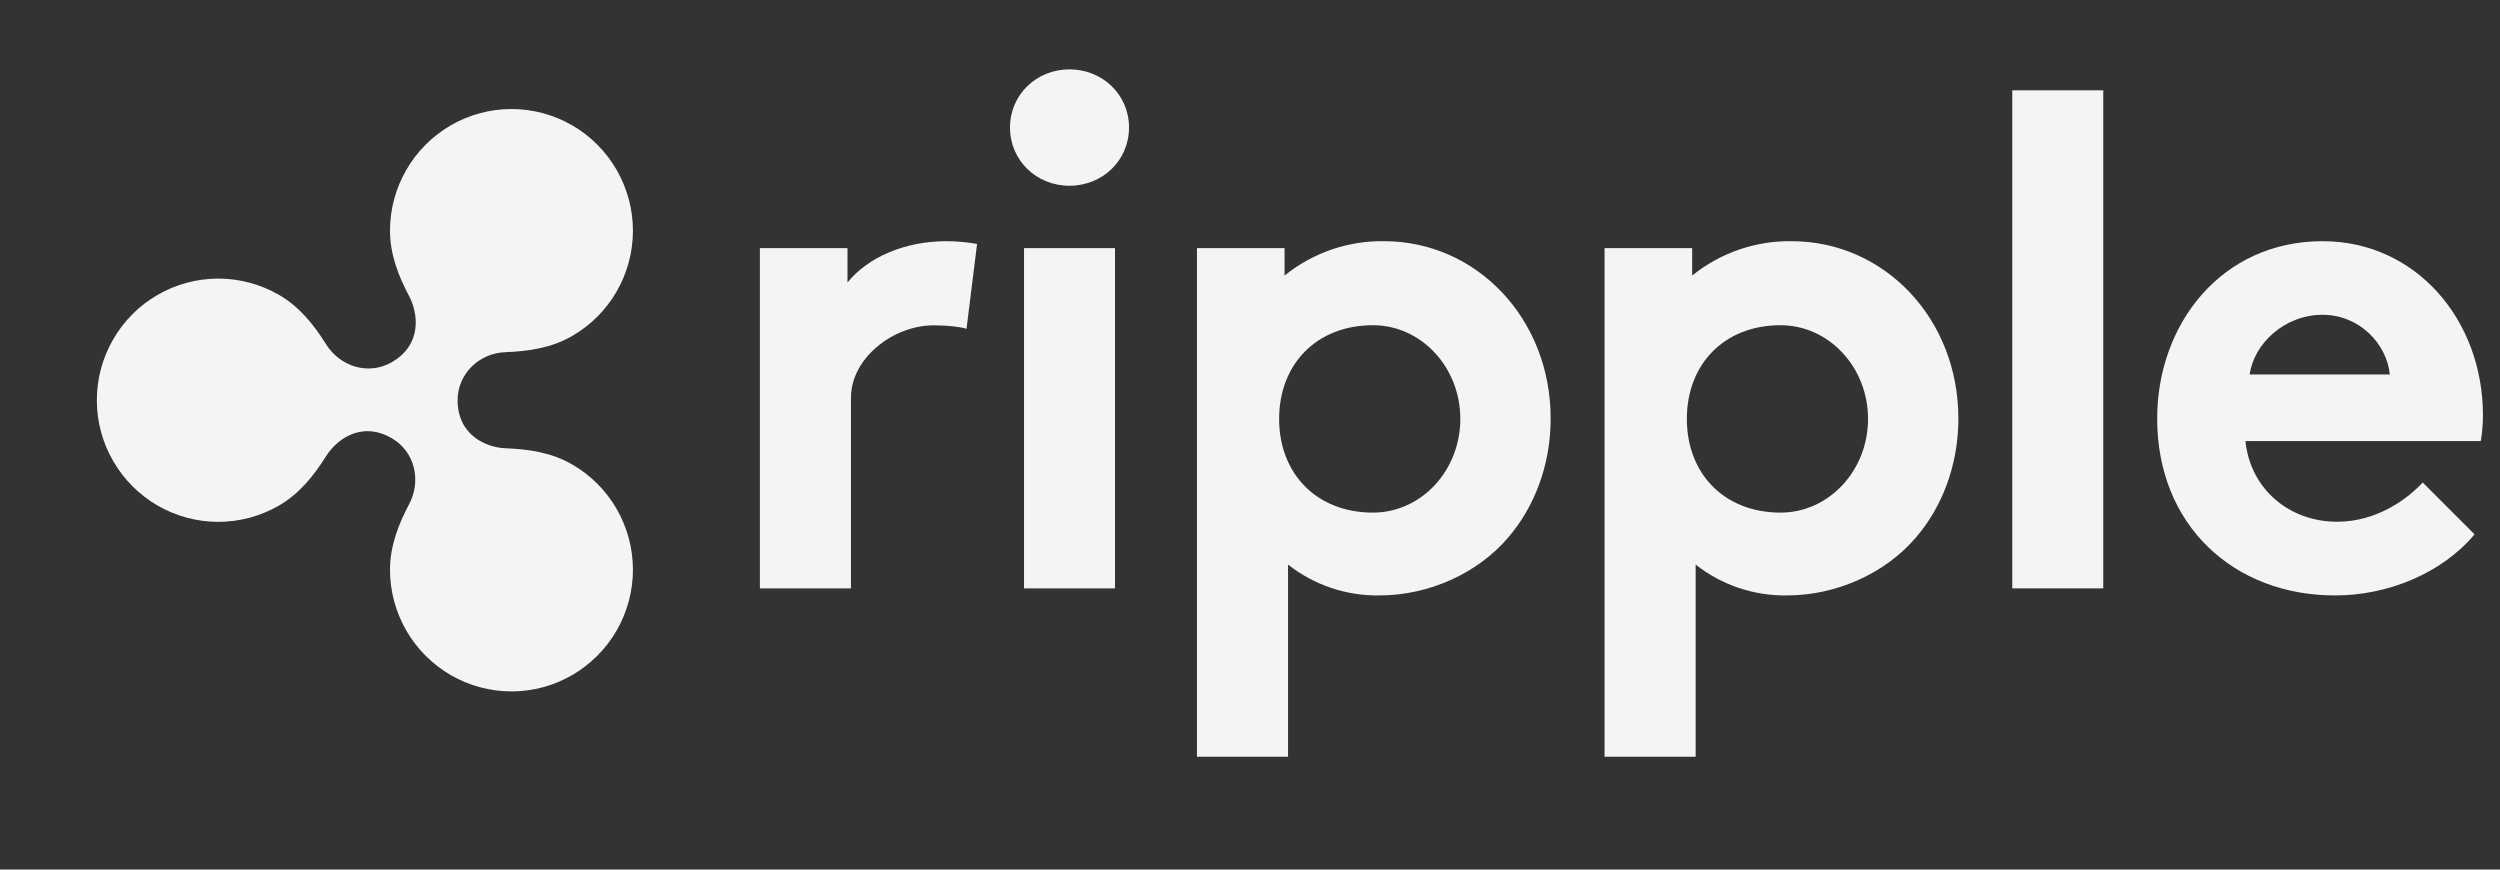 <svg width="23" height="8" viewBox="0 0 23 8" fill="none" xmlns="http://www.w3.org/2000/svg">
<rect x="0" y="0" width="23" height="8" fill="#333333" stroke="none"/>
<g clip-path="url(#clip0_1_3744)">
<path d="M8.892 3.025C8.834 3.006 8.712 2.993 8.589 2.993C8.222 2.993 7.829 3.291 7.829 3.659V5.413H6.991V2.283H7.797V2.599C7.984 2.367 8.325 2.219 8.705 2.219C8.8 2.219 8.895 2.228 8.989 2.244L8.892 3.025Z" fill="#F4F4F4"/>
<path d="M9.839 0.638C10.142 0.638 10.387 0.87 10.387 1.173C10.387 1.477 10.142 1.709 9.839 1.709C9.536 1.709 9.292 1.477 9.292 1.173C9.292 0.87 9.537 0.638 9.839 0.638ZM10.258 5.413H9.421V2.283H10.258V5.413Z" fill="#F4F4F4"/>
<path d="M12.733 2.219C12.4 2.214 12.077 2.326 11.818 2.535V2.283H11.012V6.962H11.85V5.194C12.088 5.382 12.384 5.482 12.688 5.478C13.152 5.478 13.596 5.271 13.873 4.948C14.118 4.664 14.266 4.277 14.266 3.851C14.266 2.929 13.583 2.219 12.733 2.219ZM12.631 4.716C12.111 4.716 11.768 4.356 11.768 3.854C11.768 3.352 12.111 2.992 12.631 2.992C13.075 2.992 13.435 3.378 13.435 3.854C13.435 4.33 13.075 4.716 12.631 4.716Z" fill="#F4F4F4"/>
<path d="M19.35 5.413H18.513V0.831H19.35V5.413Z" fill="#F4F4F4"/>
<path d="M22.766 4.916C22.463 5.277 21.966 5.478 21.483 5.478C20.549 5.478 19.846 4.832 19.846 3.851C19.846 2.98 20.439 2.219 21.367 2.219C22.231 2.219 22.843 2.948 22.843 3.819C22.843 3.899 22.837 3.979 22.823 4.058H20.658C20.703 4.497 21.058 4.8 21.503 4.8C21.857 4.8 22.14 4.6 22.289 4.439L22.766 4.916ZM21.986 3.445C21.96 3.167 21.709 2.896 21.367 2.896C21.019 2.896 20.736 3.161 20.697 3.445H21.986Z" fill="#F4F4F4"/>
<path d="M16.483 2.219C16.151 2.214 15.827 2.326 15.568 2.535V2.283H14.762V6.962H15.6V5.194C15.838 5.382 16.134 5.482 16.438 5.478C16.902 5.478 17.346 5.271 17.624 4.948C17.869 4.664 18.017 4.277 18.017 3.851C18.017 2.929 17.334 2.219 16.483 2.219ZM16.381 4.716C15.861 4.716 15.519 4.356 15.519 3.854C15.519 3.352 15.861 2.992 16.381 2.992C16.825 2.992 17.186 3.378 17.186 3.854C17.186 4.33 16.825 4.716 16.381 4.716Z" fill="#F4F4F4"/>
<path d="M5.264 4.273C5.075 4.163 4.862 4.132 4.651 4.124C4.474 4.118 4.21 4.004 4.21 3.682C4.21 3.442 4.405 3.248 4.651 3.24C4.862 3.232 5.075 3.201 5.264 3.091C5.434 2.993 5.575 2.852 5.673 2.682C5.771 2.512 5.823 2.319 5.823 2.122C5.823 1.926 5.771 1.733 5.673 1.563C5.575 1.393 5.434 1.251 5.264 1.153C5.094 1.055 4.902 1.003 4.706 1.003C4.509 1.003 4.317 1.055 4.147 1.153C3.977 1.252 3.836 1.393 3.738 1.563C3.64 1.733 3.588 1.926 3.588 2.122C3.588 2.339 3.665 2.539 3.764 2.724C3.846 2.879 3.888 3.168 3.605 3.332C3.394 3.454 3.131 3.377 2.999 3.166C2.888 2.988 2.754 2.821 2.567 2.713C2.397 2.615 2.204 2.563 2.008 2.563C1.812 2.563 1.619 2.615 1.45 2.713C1.28 2.811 1.139 2.952 1.041 3.123C0.942 3.293 0.891 3.486 0.891 3.682C0.891 3.878 0.942 4.071 1.041 4.241C1.139 4.411 1.28 4.553 1.45 4.651C1.619 4.749 1.812 4.801 2.008 4.801C2.204 4.801 2.397 4.749 2.567 4.651C2.754 4.542 2.888 4.376 2.999 4.198C3.09 4.052 3.318 3.866 3.605 4.032C3.815 4.154 3.88 4.421 3.763 4.64C3.665 4.825 3.588 5.025 3.588 5.242C3.588 5.438 3.64 5.631 3.738 5.801C3.836 5.971 3.977 6.112 4.147 6.211C4.317 6.309 4.51 6.361 4.706 6.361C4.902 6.361 5.094 6.309 5.264 6.211C5.434 6.112 5.575 5.971 5.673 5.801C5.771 5.631 5.823 5.438 5.823 5.242C5.823 5.045 5.771 4.852 5.673 4.682C5.575 4.512 5.434 4.371 5.264 4.273Z" fill="#F4F4F4"/>
</g>
<defs>
<clipPath id="clip0_1_3744">
<rect width="21.952" height="7.184" fill="white" transform="translate(0.891 0.101)"/>
</clipPath>
</defs>
</svg>
